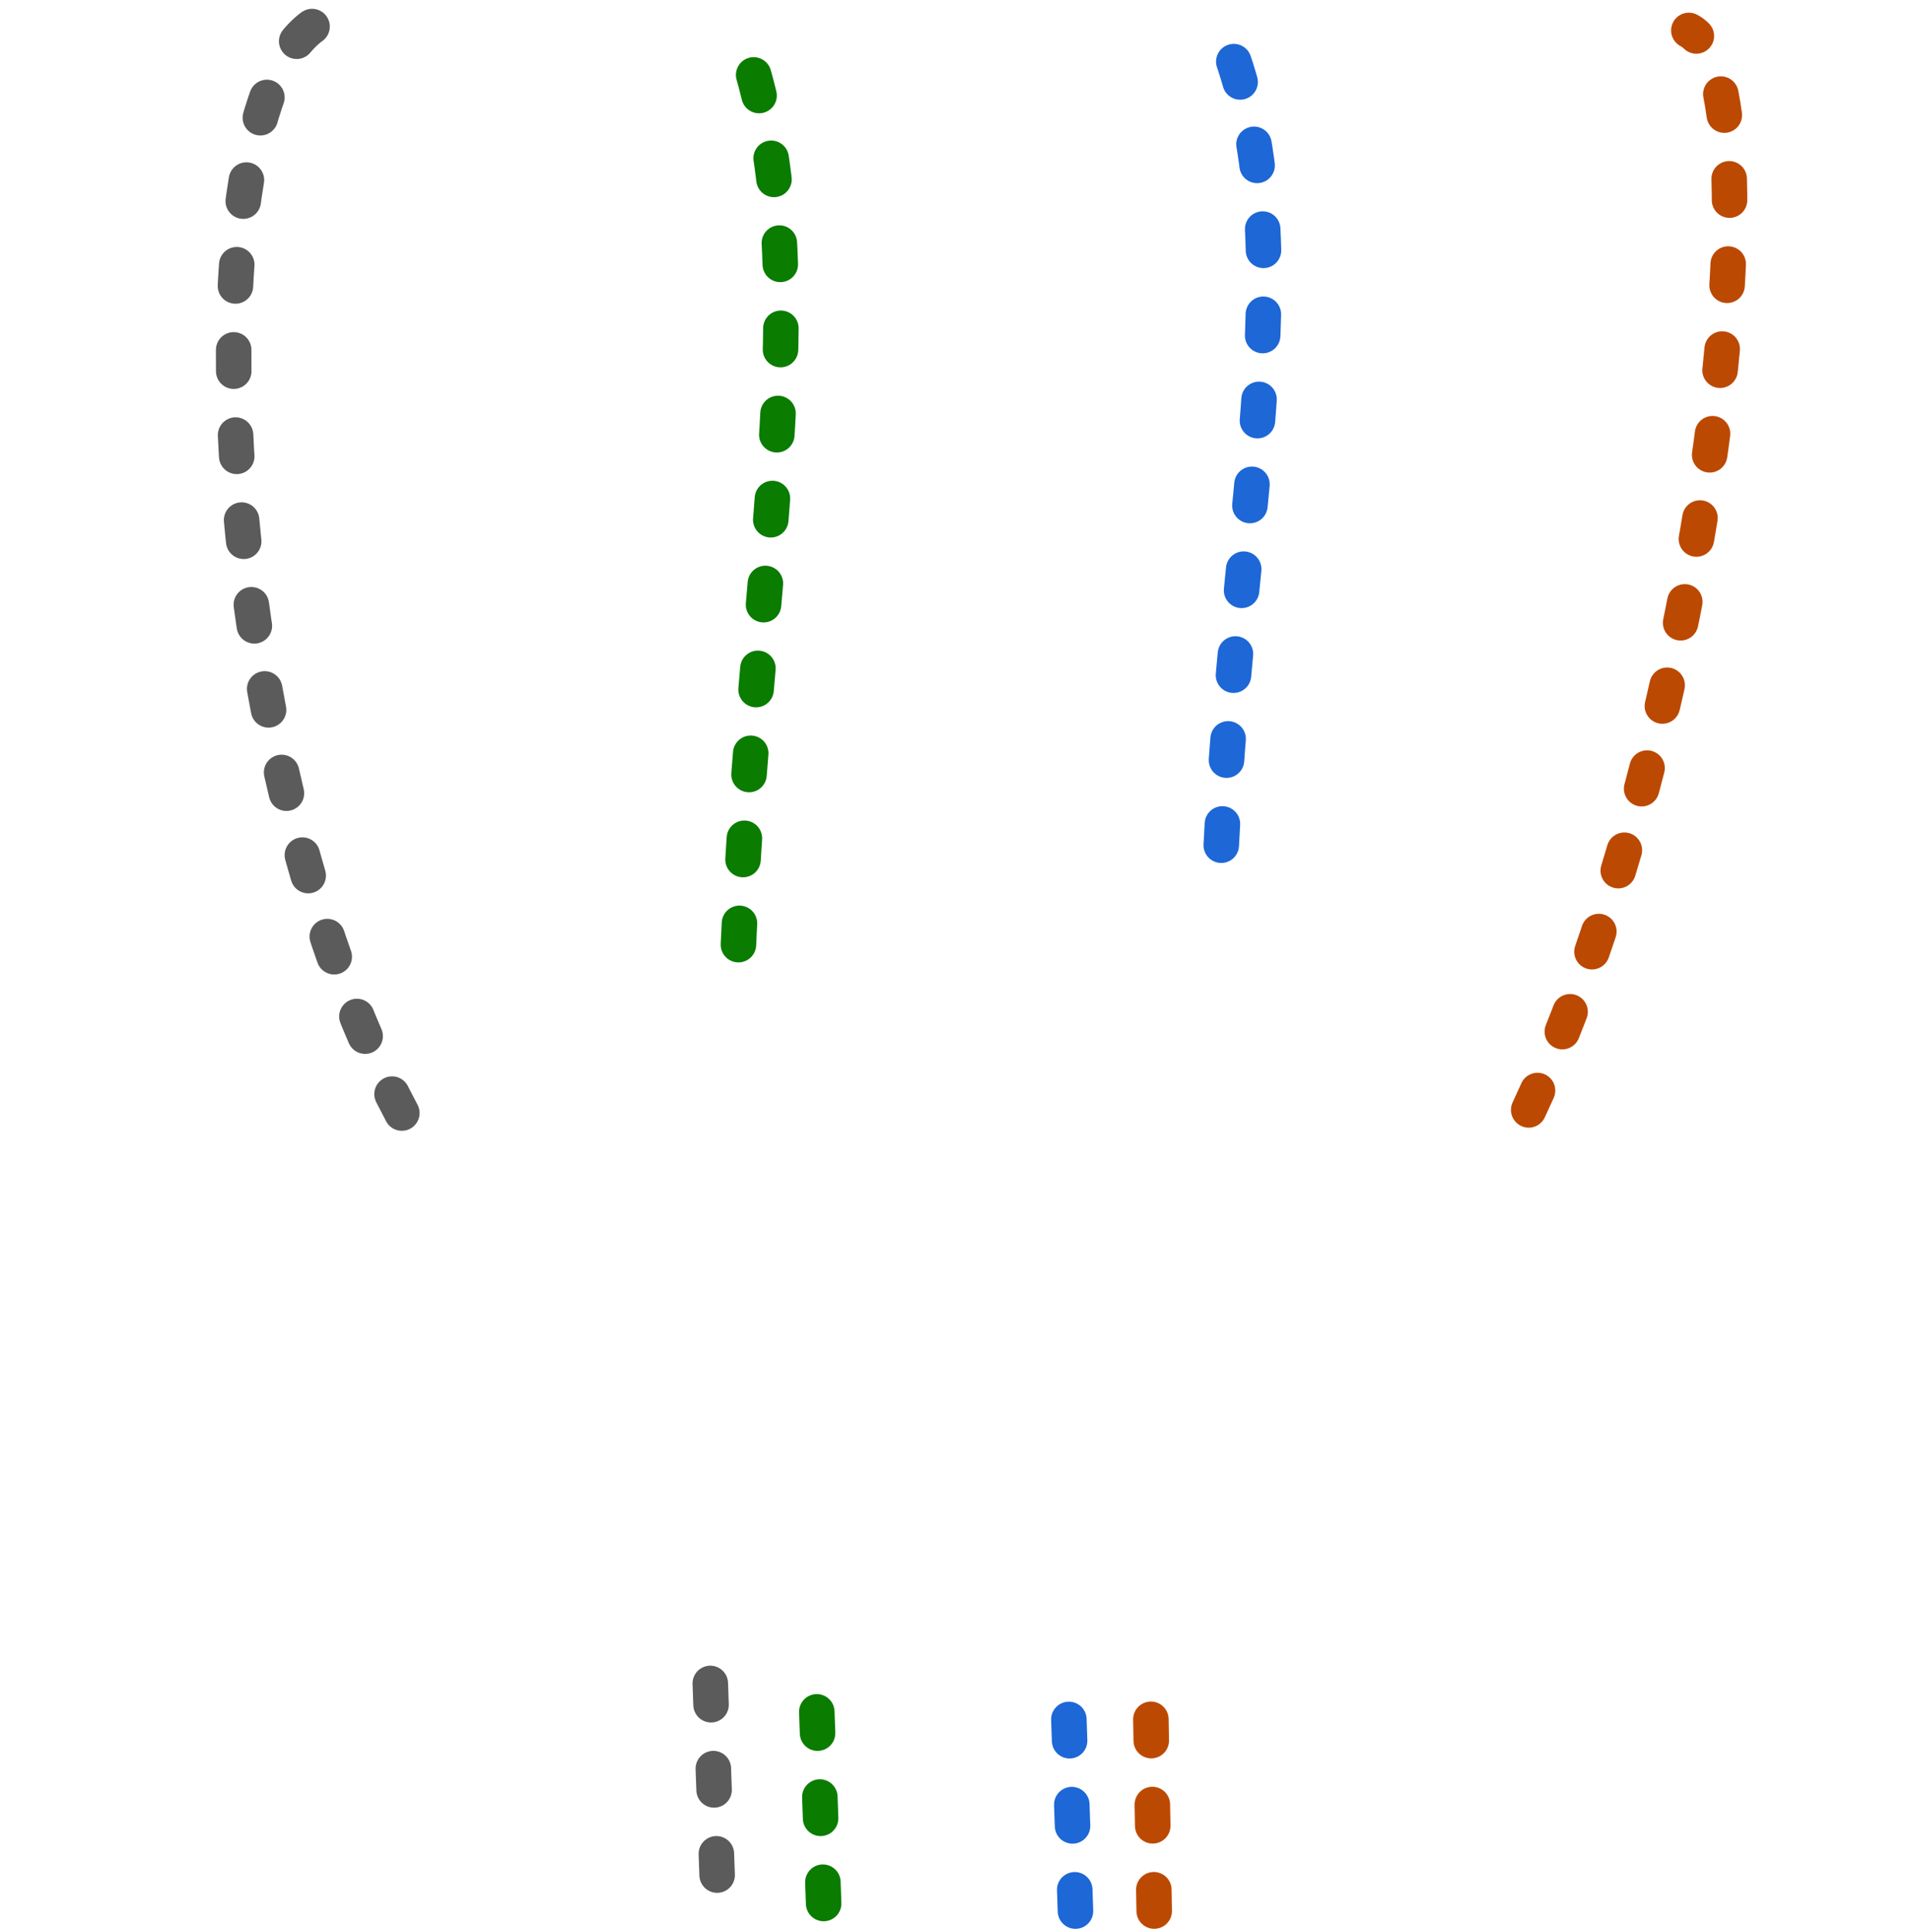 <svg width="269" height="272" viewBox="0 0 269 272" fill="none" xmlns="http://www.w3.org/2000/svg">
    <path d="M172 119C174.392 70.208 184.214 32.75 172 4" stroke="#1D67D7" stroke-width="5" stroke-linecap="round" stroke-dasharray="3 9"/>
    <path d="M215.299 156.268C240.386 102.404 251.156 11.283 237.854 4.283" stroke="#BC4901" stroke-width="5" stroke-linecap="round" stroke-dasharray="3 9"/>
    <path d="M56.593 156.709C28.811 104.46 25.968 11.848 45.45 2.848" stroke="#5A5B5A" stroke-width="5" stroke-linecap="round" stroke-dasharray="3 9"/>
    <path d="M104 133C106.392 78.268 116.214 36.25 104 4" stroke="#0A7C00" stroke-width="5" stroke-linecap="round" stroke-dasharray="3 9"/>
    <path d="M101 264L100 236" stroke="#5A5B5A" stroke-width="5" stroke-linecap="round" stroke-dasharray="3 9"/>
    <path d="M162.554 269.063L162 237" stroke="#BC4901" stroke-width="5" stroke-linecap="round" stroke-dasharray="3 9"/>
    <path d="M151.466 269.069L150.5 241" stroke="#1D67D7" stroke-width="5" stroke-linecap="round" stroke-dasharray="3 9"/>
    <path d="M116 268L115 240" stroke="#0A7C00" stroke-width="5" stroke-linecap="round" stroke-dasharray="3 9"/>
</svg>
